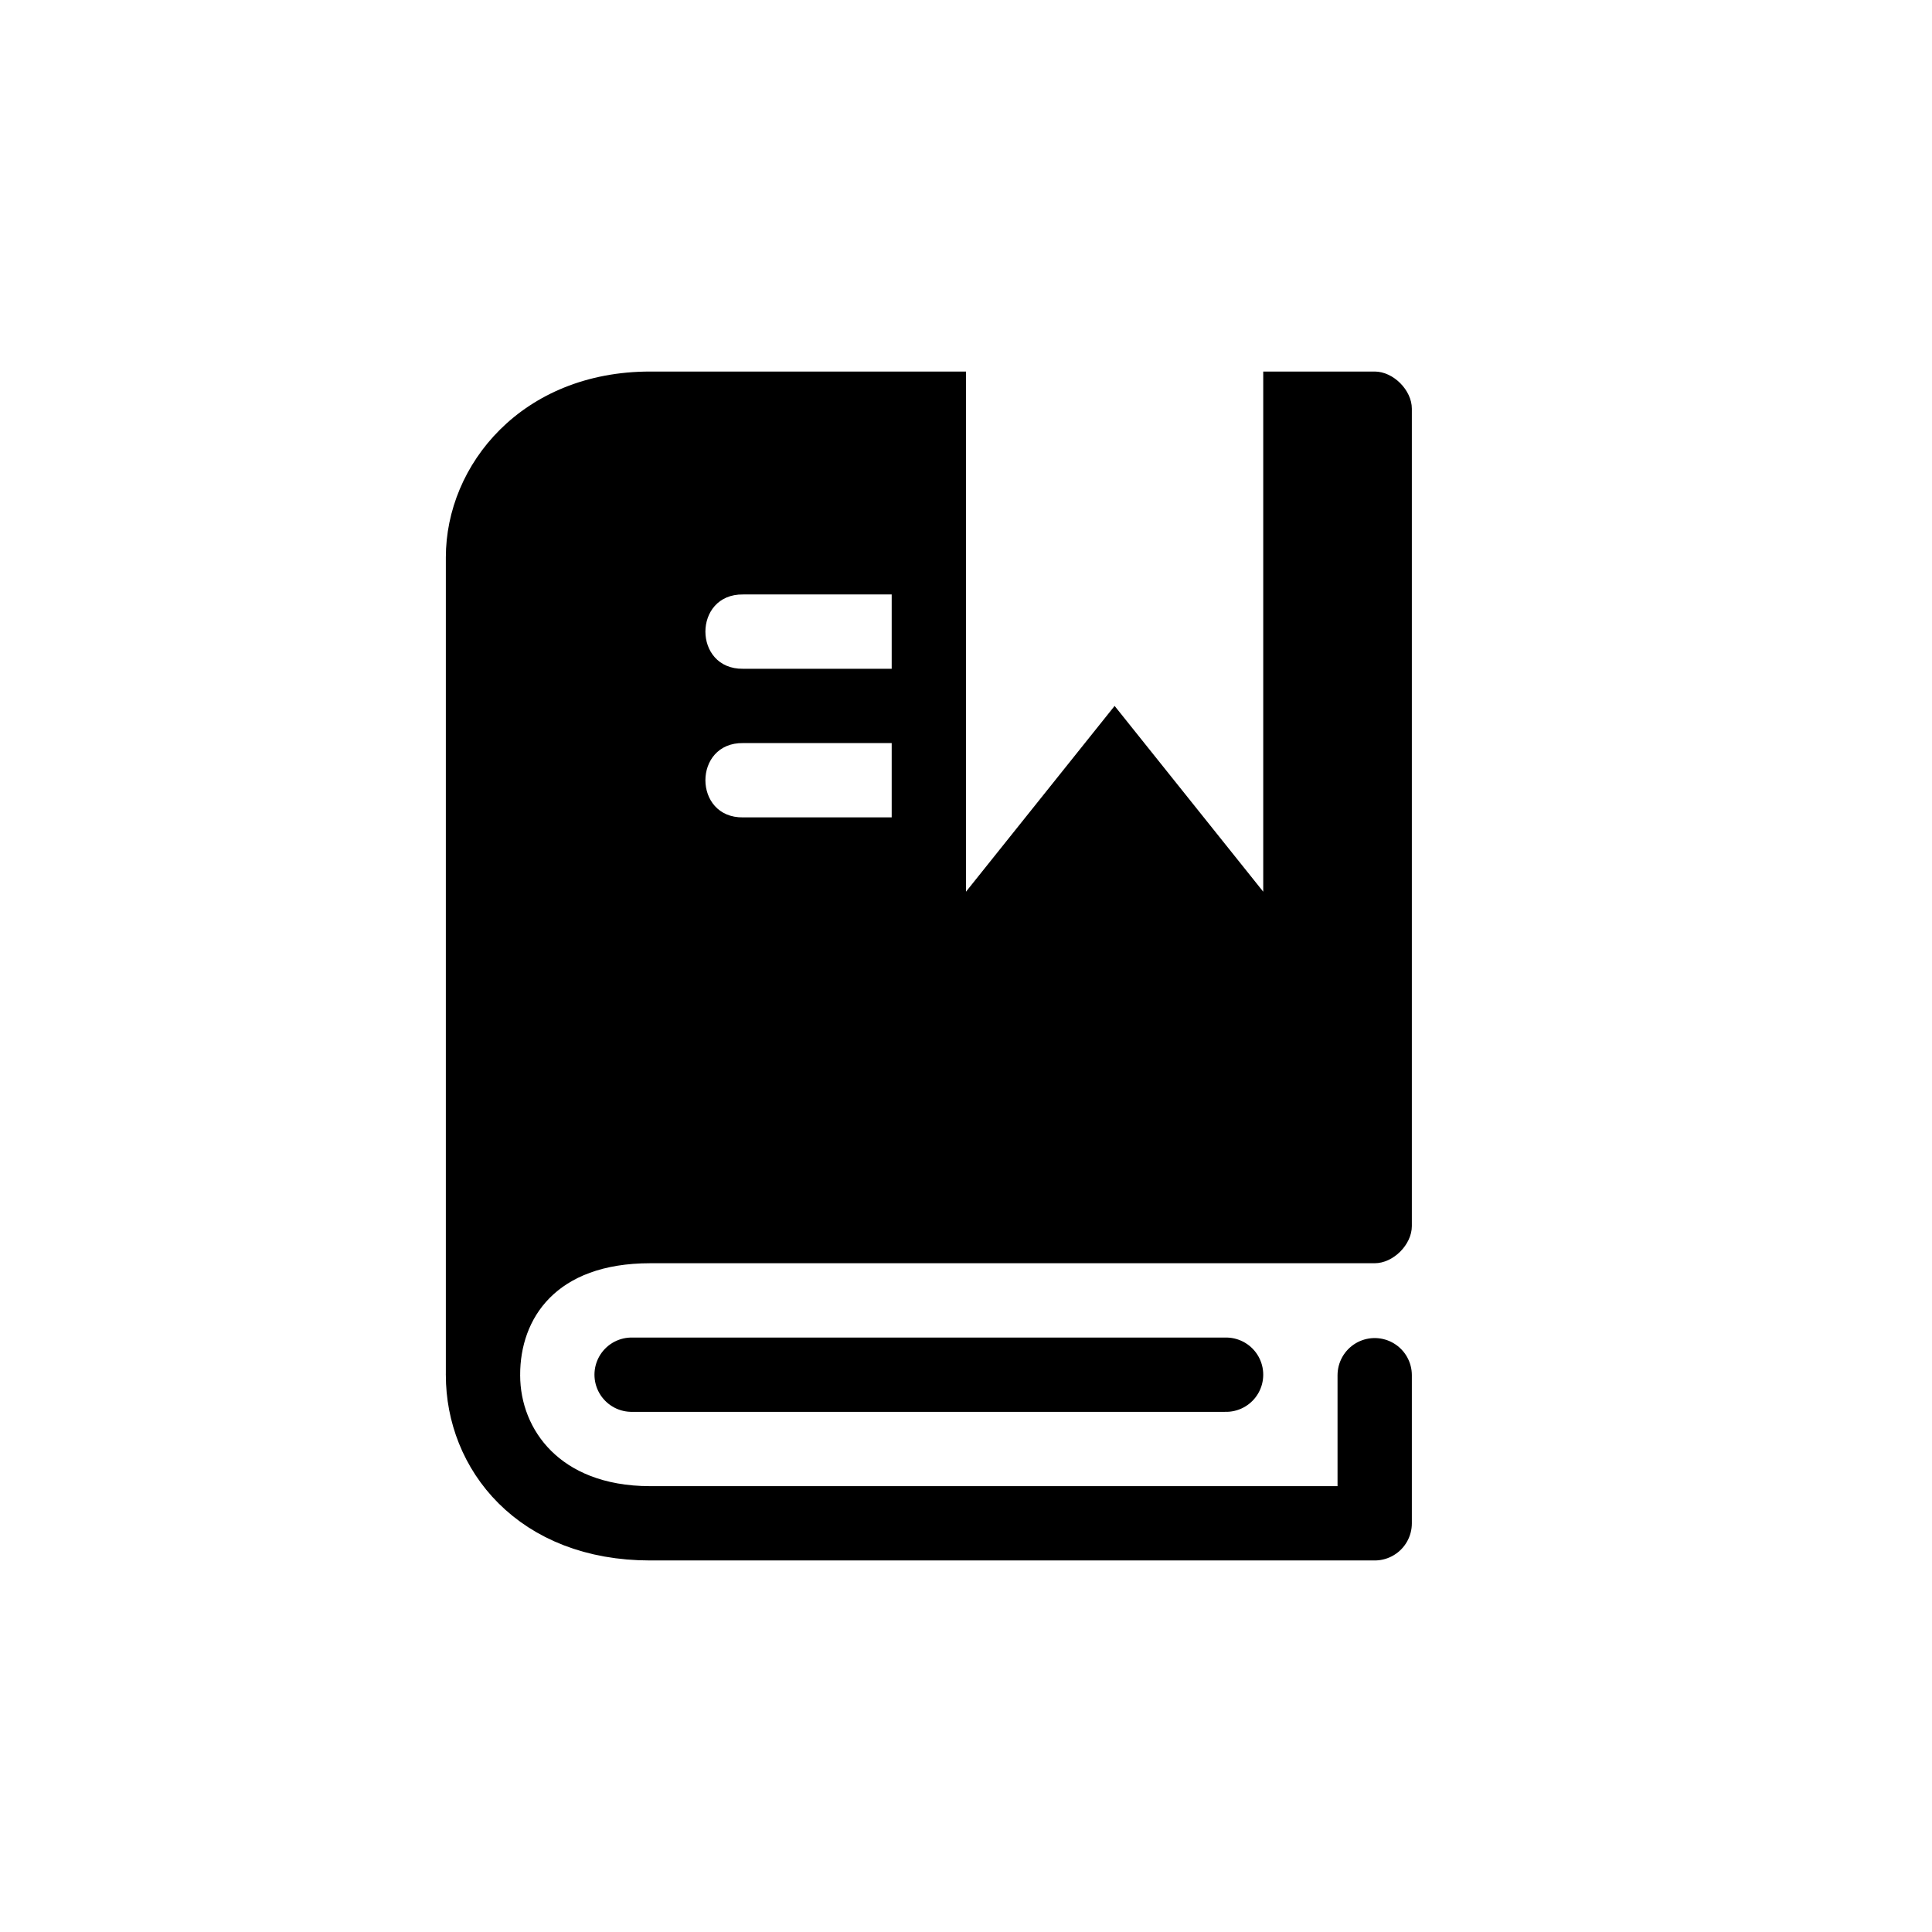 <svg width="26" height="26" viewBox="0 0 26 26" xmlns="http://www.w3.org/2000/svg">
<path d="M 18.5,18.507 V 20.5 H 8.75 C 7.25,20.5 6.5,19.504 6.5,18.507 m 10,-0.007 h -8" style="fill: none; stroke: #000000; stroke-width: 1px; stroke-linecap: round; stroke-linejoin: round; stroke-opacity: 1;" />
<path d="M 8.75,5 C 7.028,5 6,6.25 6,7.5 v 11 H 7 C 7,17.75 7.472,17 8.75,17 H 18.5 C 18.75,17 19,16.75 19,16.5 V 5.5 C 19,5.25 18.75,5 18.5,5 H 17 v 7 L 15,9.5 13,12 V 5 Z M 10,8 h 2 V 9 H 10 C 9.324,9.01 9.324,7.99 10,8 Z m 0,2 h 2 v 1 H 10 C 9.324,11.01 9.324,9.99 10,10 Z" style="opacity: 1; fill: #000000; fill-opacity: 1; stroke: none; stroke-width: 1px; stroke-linecap: round; stroke-linejoin: miter; stroke-miterlimit: 4; stroke-dasharray: none; stroke-dashoffset: 0; stroke-opacity: 1;" />
</svg>